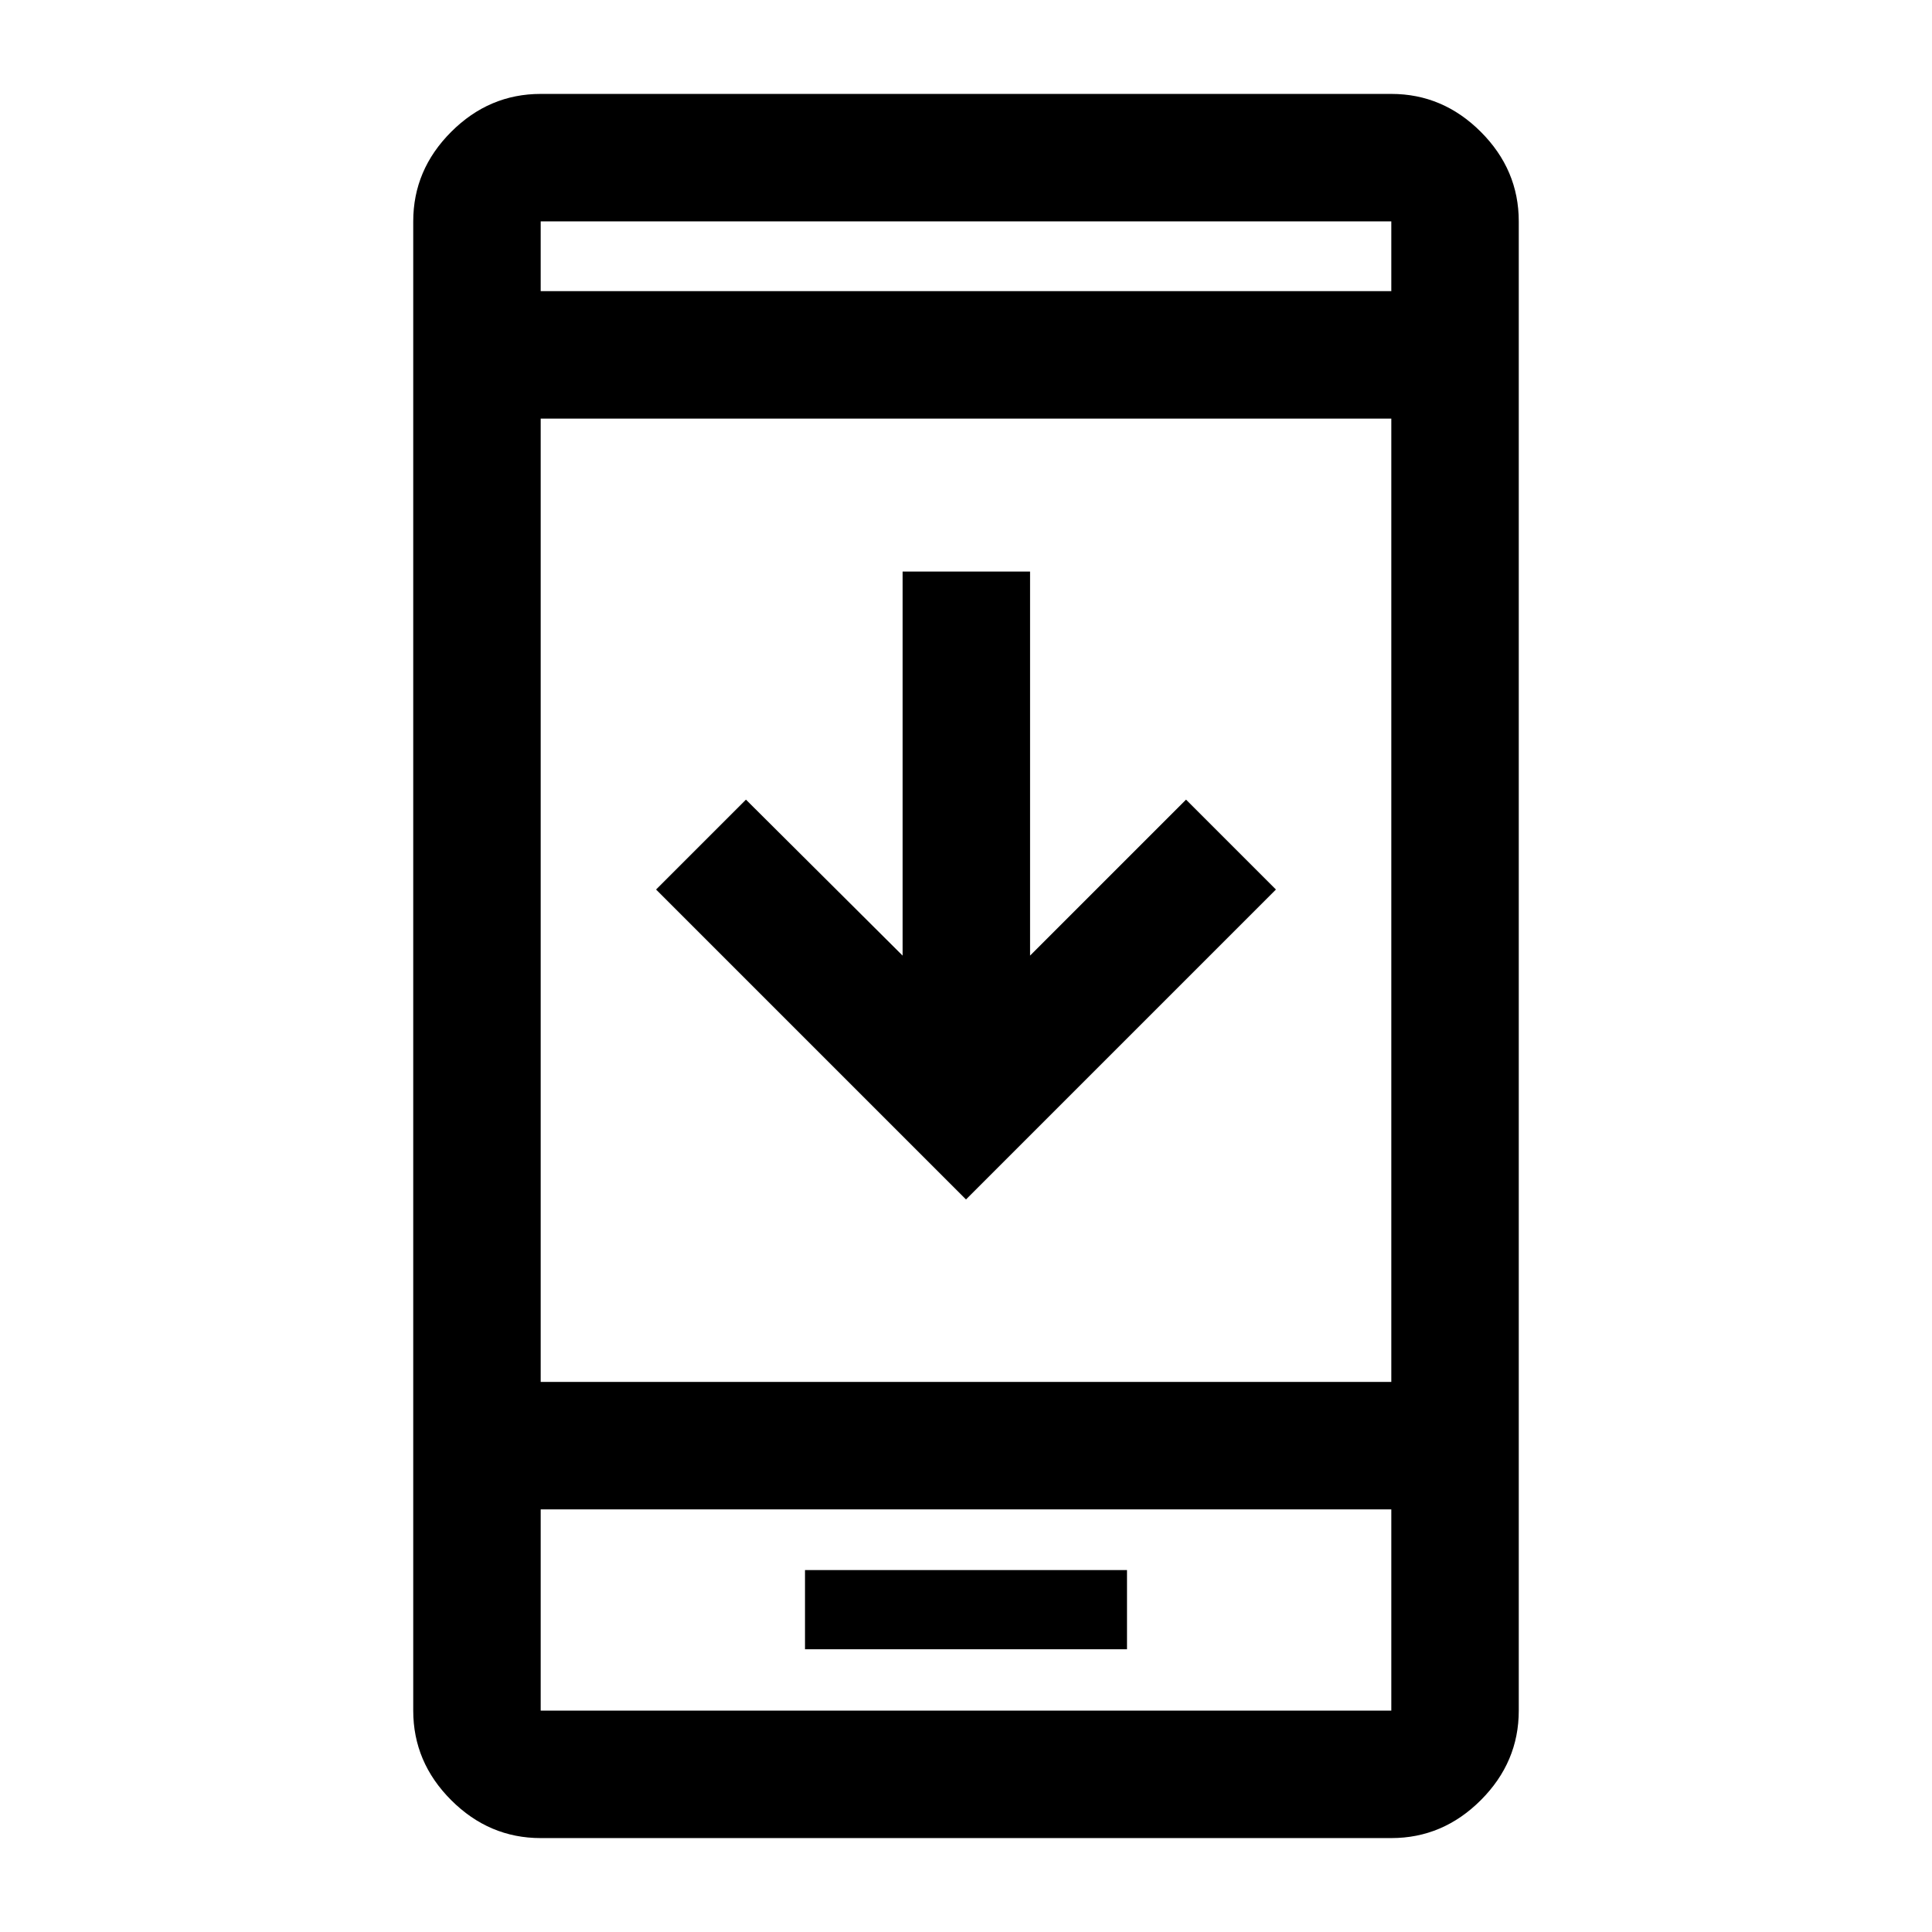 <svg xmlns="http://www.w3.org/2000/svg" height="40" viewBox="0 -960 960 960" width="40"><path d="M634-518 480-364 326-518l44.666-44.666 77.834 77.5V-676h63.333v190.834l77.501-77.5L634-518ZM400-140.499h160v-39.334H400v39.334ZM268.666-46.667q-25.625 0-44.479-18.854T205.333-110v-740q0-25.625 18.854-44.479t44.479-18.854h422.668q25.625 0 44.479 18.854T754.667-850v740q0 25.625-18.854 44.48-18.854 18.853-44.479 18.853H268.666Zm0-163.332V-110h422.668v-99.999H268.666Zm0-63.333h422.668v-478.669H268.666v478.669Zm0-542.002h422.668V-850H268.666v34.666Zm0 605.335V-110v-99.999Zm0-605.335V-850v34.666Z"/></svg>